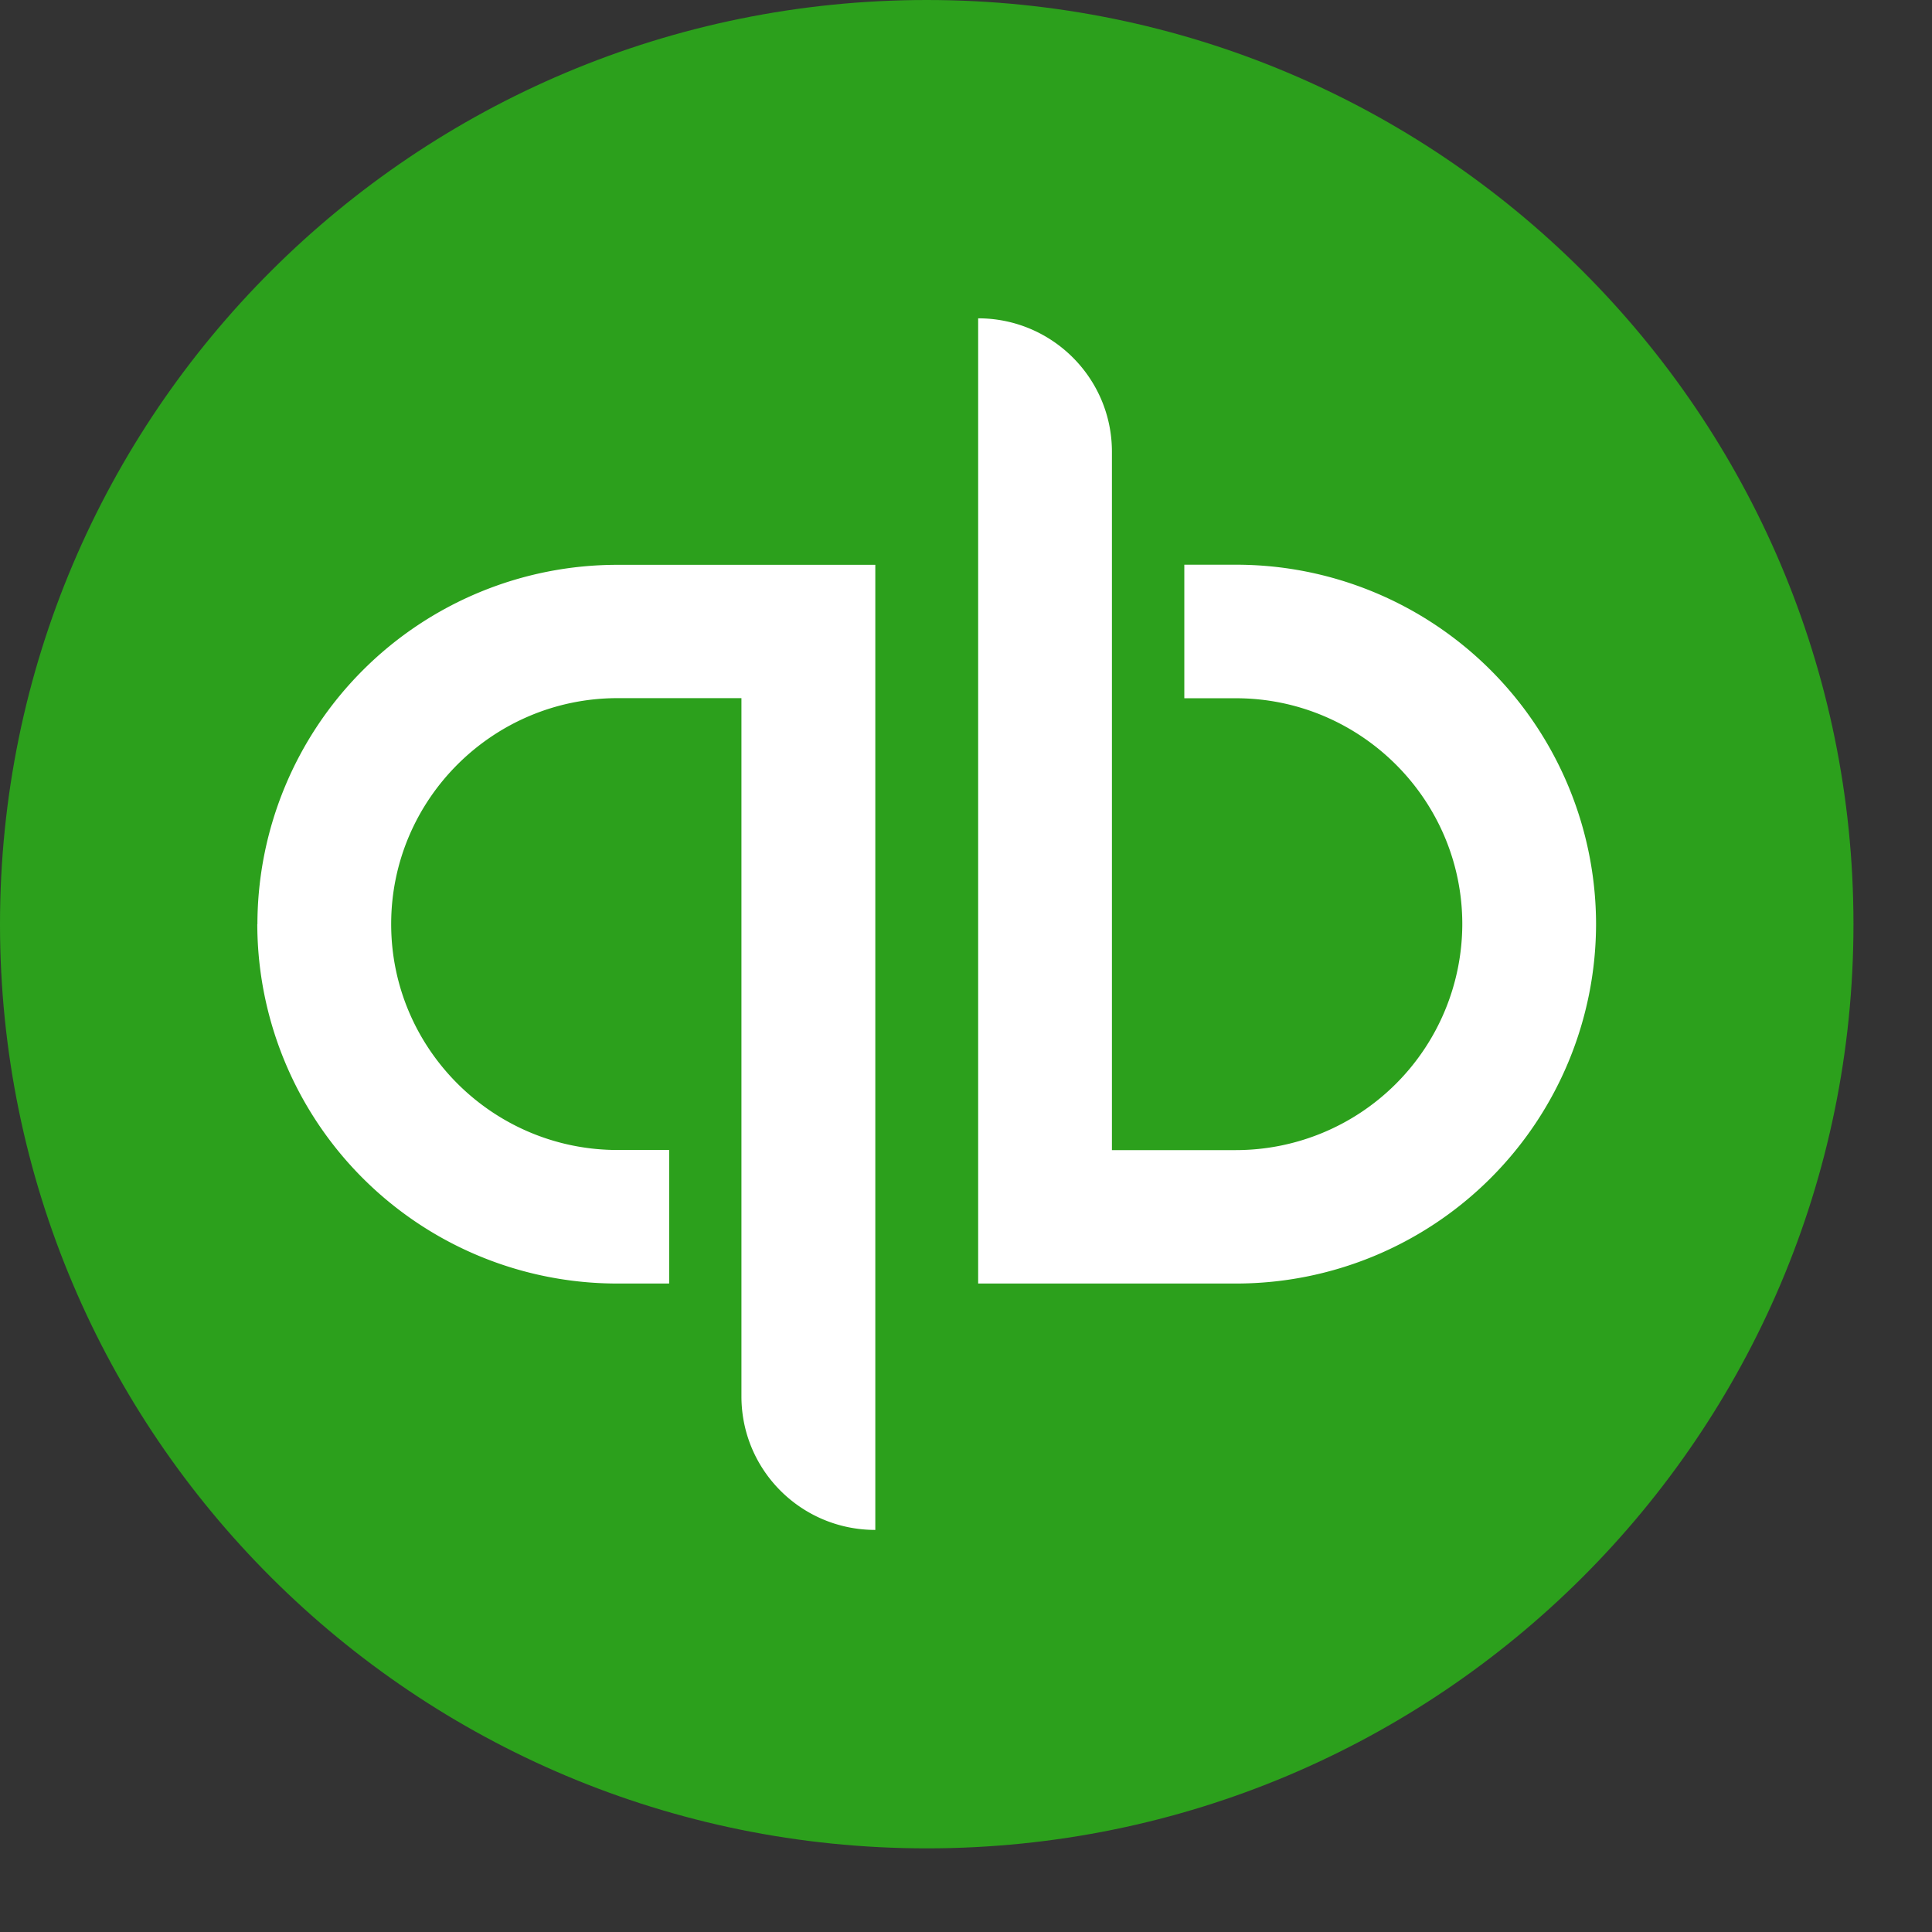<svg xmlns="http://www.w3.org/2000/svg" fill="none" viewBox="0 0 17 17">
  <rect x="0" y="0" width="17" height="17" fill="#333333" stroke="none"/>
  <path d="M8.155 16.264c4.503 0 8.154-3.64 8.154-8.132C16.31 3.64 12.66 0 8.155 0S0 3.64 0 8.132c0 4.491 3.65 8.132 8.155 8.132z" fill="#2CA01C"/>
  <path d="M2.264 8.131a3.167 3.167 0 003.171 3.163h.453v-1.175h-.453c-1.099 0-1.993-.892-1.993-1.988s.894-1.988 1.993-1.988h1.089v6.144c0 .65.527 1.175 1.178 1.175V4.97H5.435a3.167 3.167 0 00-3.17 3.162zm8.61-3.162h-.453v1.175h.453c1.098 0 1.993.892 1.993 1.988a1.993 1.993 0 01-1.993 1.988h-1.09V3.975c0-.648-.527-1.174-1.177-1.174v8.493h2.267a3.167 3.167 0 003.17-3.162 3.167 3.167 0 00-3.17-3.163z" fill="#fff"/>
</svg>
